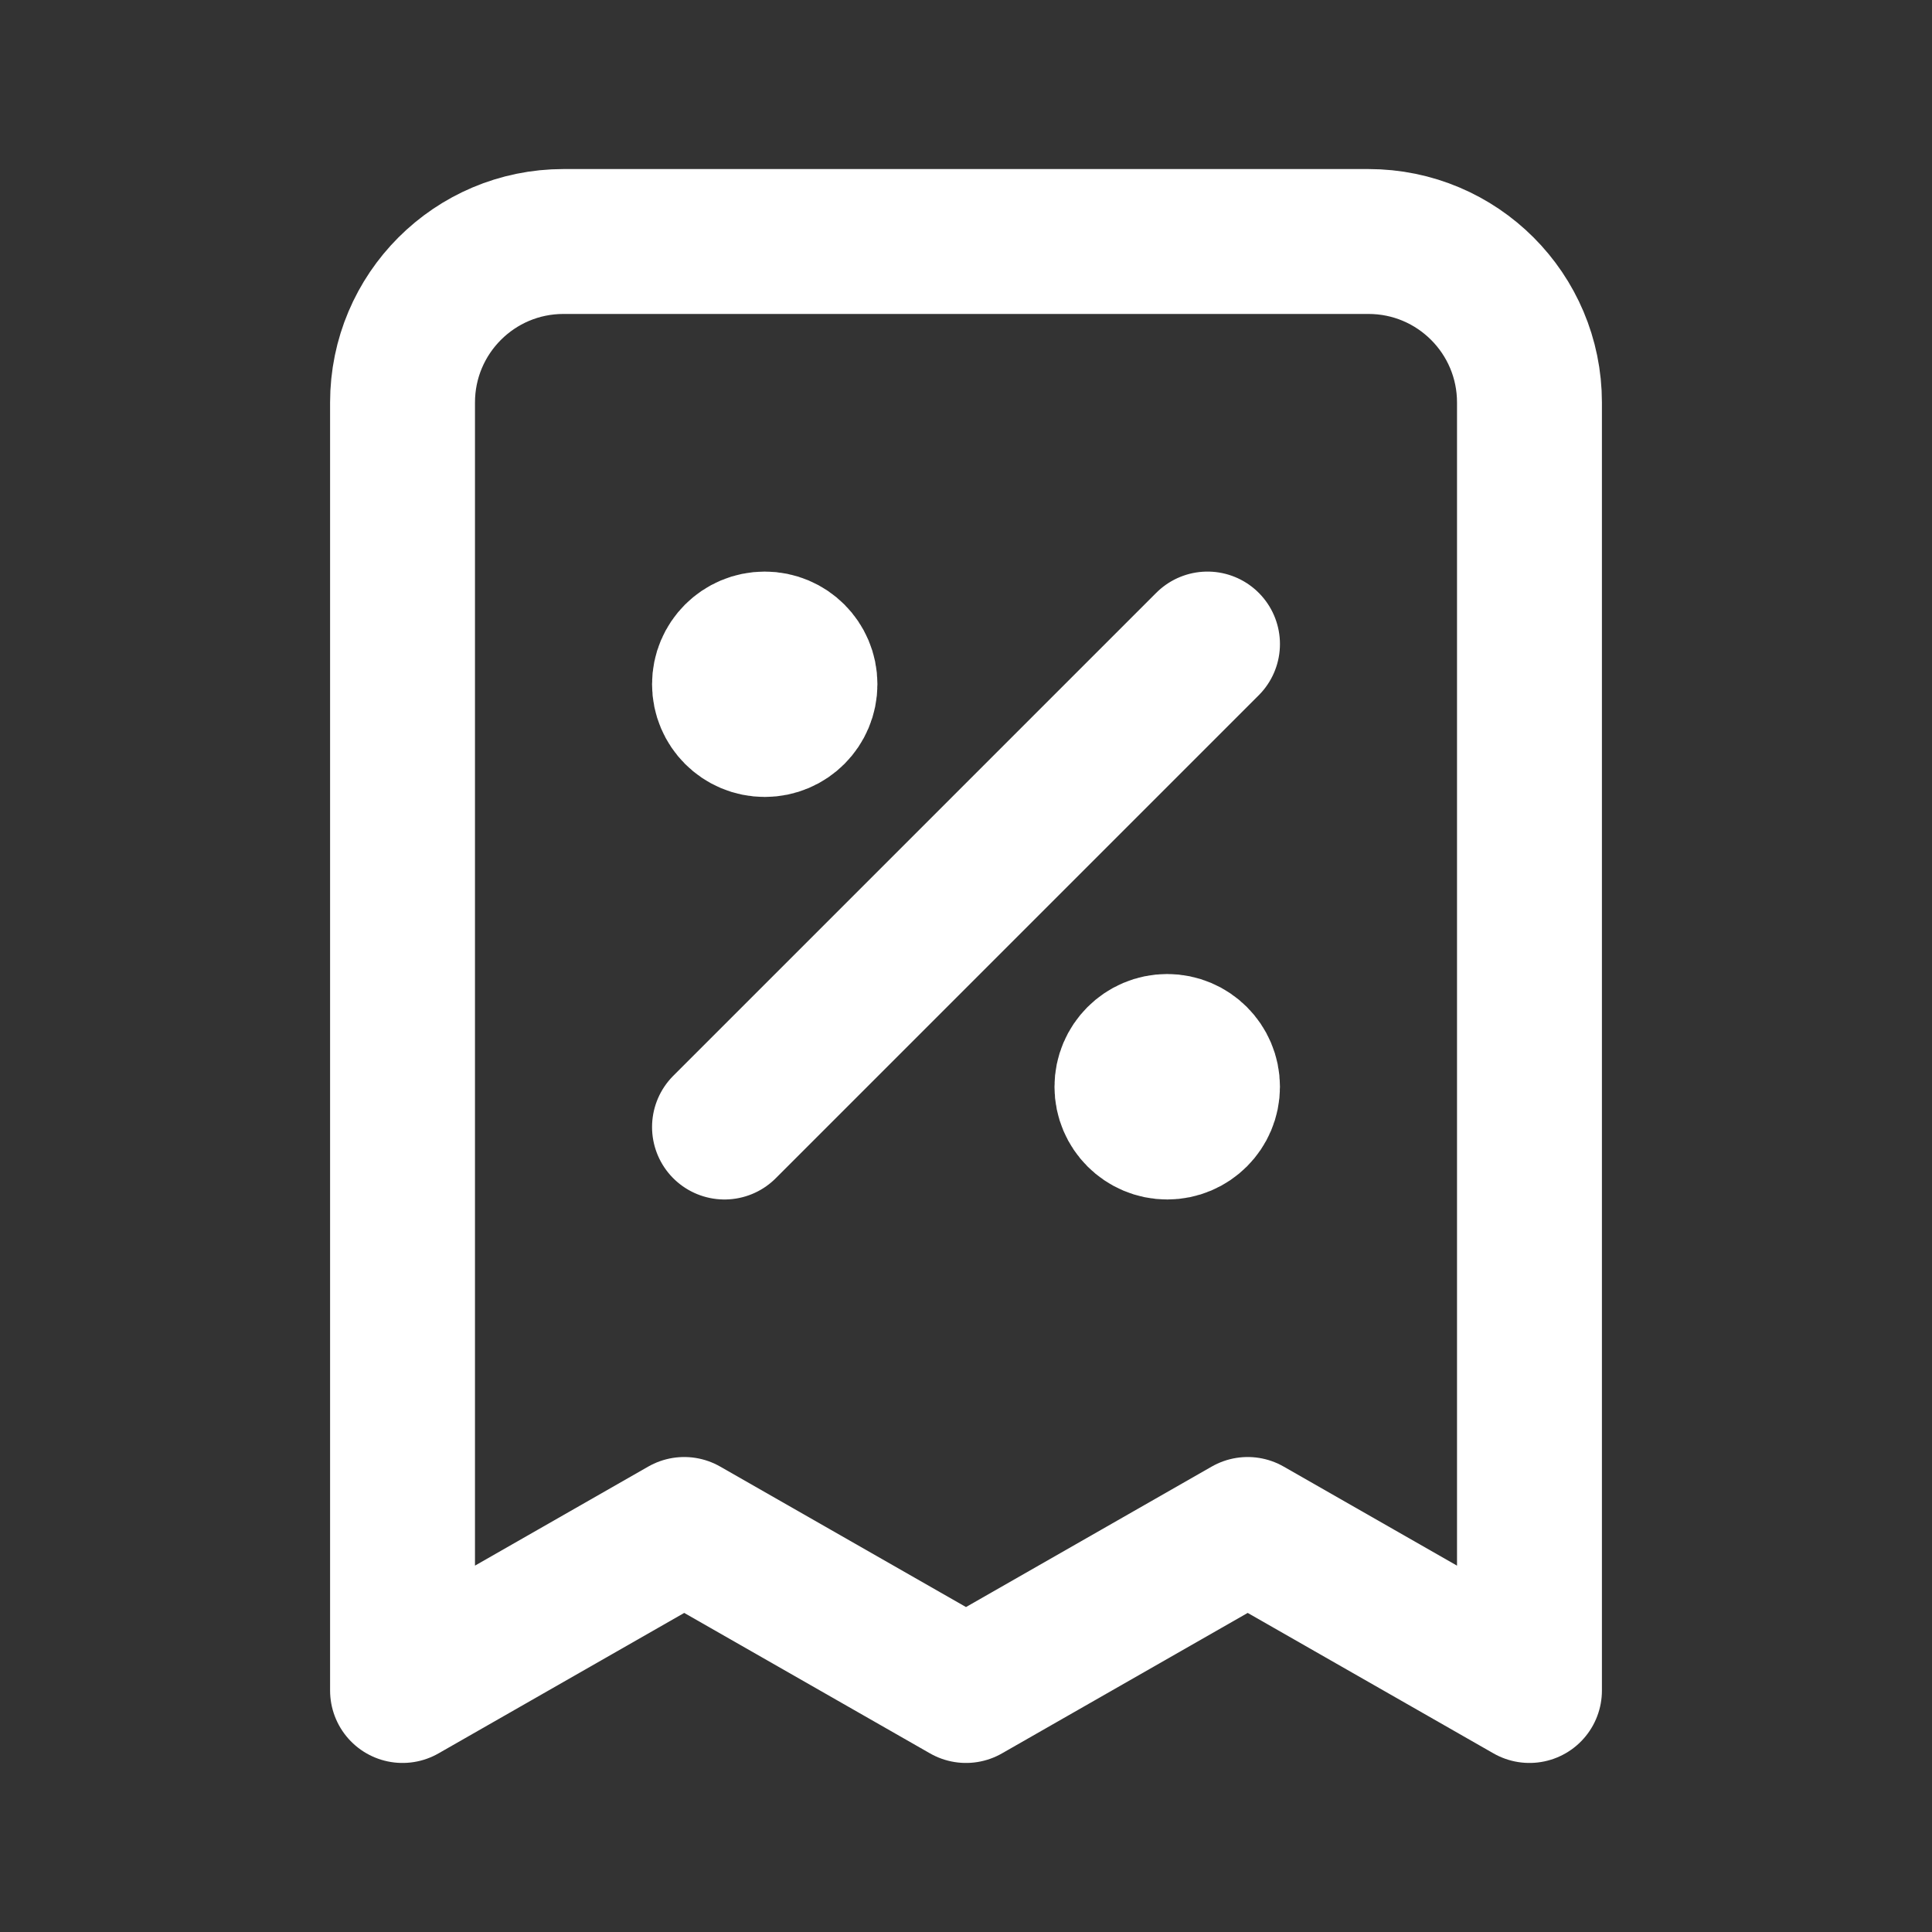 <svg width="20" height="20" viewBox="0 0 20 20" fill="none" xmlns="http://www.w3.org/2000/svg">
<rect x="0" y="0" width="20" height="20" fill="#333333" stroke="none"/>
<path d="M7.5 11.667L12.5 6.667M7.917 7.083H7.925M12.083 11.25H12.091M15.833 17.5V4.167C15.833 3.246 15.087 2.5 14.166 2.5H5.833C4.913 2.5 4.167 3.246 4.167 4.167V17.5L7.083 15.833L10 17.5L12.916 15.833L15.833 17.5ZM8.333 7.083C8.333 7.313 8.147 7.5 7.917 7.5C7.686 7.5 7.5 7.313 7.5 7.083C7.5 6.853 7.686 6.667 7.917 6.667C8.147 6.667 8.333 6.853 8.333 7.083ZM12.5 11.25C12.5 11.48 12.313 11.667 12.083 11.667C11.853 11.667 11.666 11.48 11.666 11.25C11.666 11.02 11.853 10.833 12.083 10.833C12.313 10.833 12.5 11.02 12.5 11.25Z" stroke="white" stroke-width="1.5" stroke-linecap="round" stroke-linejoin="round"/>
</svg>
